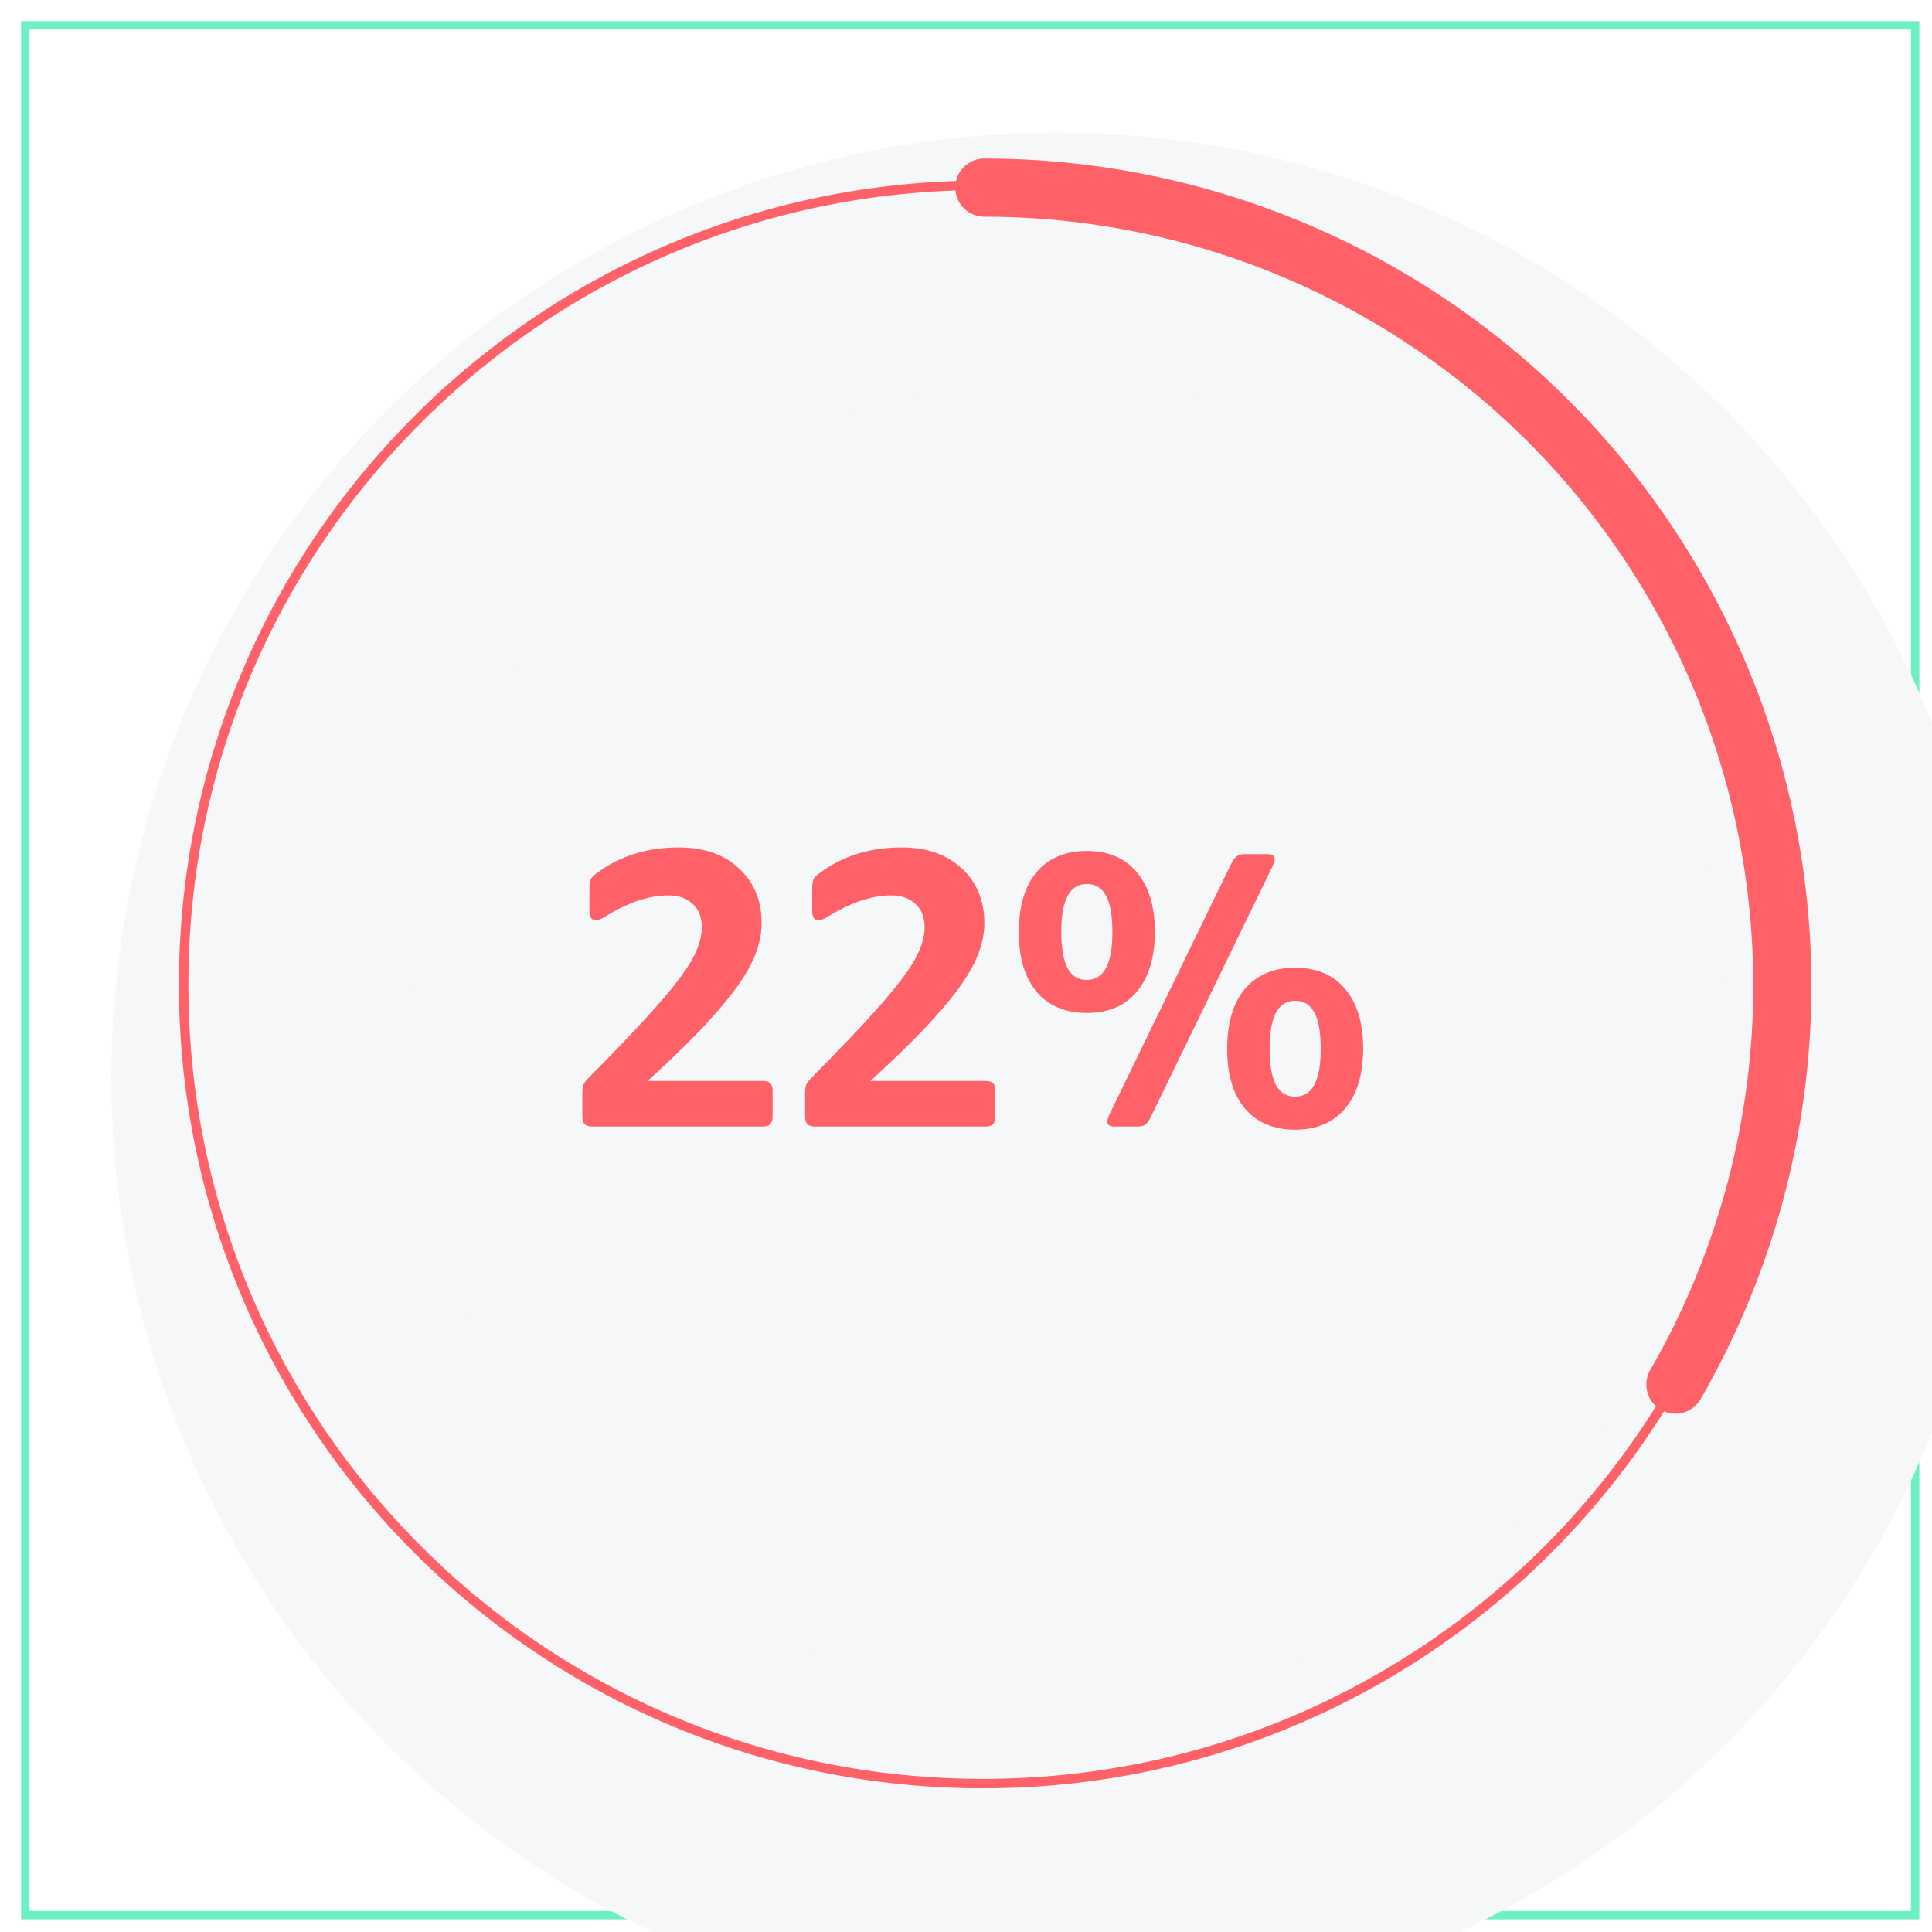 <svg width="229" height="229" viewBox="0 0 229 229" fill="none" xmlns="http://www.w3.org/2000/svg">
<rect x="3" y="3" width="224" height="224" stroke="#6EF0C2"/>
<g filter="url(#filter0_dddiiii_881_11971)">
<circle cx="115" cy="115" r="112" fill="#F6F7F9"/>
</g>
<g filter="url(#filter1_dddiiii_881_11971)">
<circle cx="115" cy="115" r="78.4" fill="#F6F7F9"/>
</g>
<path d="M211.207 117.741C210.625 170.052 167.748 211.986 115.437 211.405C63.127 210.823 21.192 167.946 21.774 115.635C22.355 63.325 65.233 21.39 117.543 21.972C126.307 22.069 134.779 23.353 142.809 25.67" stroke="#FF6169" stroke-width="1.12"/>
<path d="M198.588 164.118C206.89 149.739 211.26 133.429 211.26 116.826C211.26 100.223 206.89 83.912 198.589 69.534C190.288 55.155 178.348 43.215 163.969 34.913C149.591 26.611 133.28 22.24 116.677 22.24" stroke="#FF6169" stroke-width="6.892" stroke-linecap="round"/>
<path d="M70.191 133.528C69.787 133.528 69.492 133.435 69.306 133.249C69.119 133.062 69.026 132.767 69.026 132.364V129.568C69.026 129.102 69.073 128.76 69.166 128.543C69.29 128.294 69.523 127.999 69.865 127.658C73.251 124.241 75.891 121.461 77.785 119.318C79.711 117.143 81.094 115.342 81.932 113.913C82.771 112.453 83.19 111.118 83.19 109.906C83.19 108.726 82.833 107.81 82.118 107.157C81.404 106.474 80.441 106.132 79.23 106.132C76.931 106.132 74.431 106.971 71.728 108.648C71.294 108.928 70.921 109.068 70.61 109.068C70.113 109.068 69.865 108.71 69.865 107.996V105.247C69.865 104.719 69.942 104.331 70.098 104.082C70.284 103.834 70.703 103.492 71.356 103.057C73.934 101.318 76.978 100.448 80.488 100.448C83.439 100.448 85.799 101.271 87.57 102.917C89.371 104.564 90.272 106.738 90.272 109.44C90.272 110.993 89.853 112.609 89.014 114.286C88.175 115.963 86.778 117.904 84.821 120.11C82.895 122.315 80.208 124.986 76.76 128.124H90.412C90.847 128.124 91.142 128.217 91.297 128.403C91.484 128.559 91.577 128.854 91.577 129.288V132.364C91.577 132.767 91.484 133.062 91.297 133.249C91.142 133.435 90.847 133.528 90.412 133.528H70.191ZM96.595 133.528C96.191 133.528 95.896 133.435 95.71 133.249C95.523 133.062 95.43 132.767 95.43 132.364V129.568C95.43 129.102 95.477 128.76 95.57 128.543C95.694 128.294 95.927 127.999 96.269 127.658C99.654 124.241 102.295 121.461 104.189 119.318C106.115 117.143 107.497 115.342 108.336 113.913C109.175 112.453 109.594 111.118 109.594 109.906C109.594 108.726 109.237 107.81 108.522 107.157C107.808 106.474 106.845 106.132 105.634 106.132C103.335 106.132 100.835 106.971 98.132 108.648C97.698 108.928 97.325 109.068 97.014 109.068C96.517 109.068 96.269 108.71 96.269 107.996V105.247C96.269 104.719 96.346 104.331 96.502 104.082C96.688 103.834 97.107 103.492 97.76 103.057C100.338 101.318 103.382 100.448 106.892 100.448C109.843 100.448 112.203 101.271 113.974 102.917C115.775 104.564 116.676 106.738 116.676 109.44C116.676 110.993 116.257 112.609 115.418 114.286C114.579 115.963 113.182 117.904 111.225 120.11C109.299 122.315 106.612 124.986 103.164 128.124H116.816C117.251 128.124 117.546 128.217 117.701 128.403C117.887 128.559 117.981 128.854 117.981 129.288V132.364C117.981 132.767 117.887 133.062 117.701 133.249C117.546 133.435 117.251 133.528 116.816 133.528H96.595ZM132.084 133.528C131.525 133.528 131.246 133.326 131.246 132.923C131.246 132.705 131.385 132.317 131.665 131.758L145.922 102.405C146.171 101.908 146.404 101.597 146.621 101.473C146.838 101.318 147.149 101.24 147.553 101.24H150.255C150.814 101.24 151.094 101.442 151.094 101.846C151.094 102.063 150.954 102.451 150.675 103.011L136.417 132.364C136.169 132.861 135.936 133.187 135.719 133.342C135.501 133.466 135.19 133.528 134.787 133.528H132.084ZM153.517 133.901C150.97 133.901 148.982 133.062 147.553 131.385C146.155 129.708 145.456 127.363 145.456 124.35C145.456 121.275 146.155 118.898 147.553 117.221C148.982 115.544 150.97 114.705 153.517 114.705C156.064 114.705 158.036 115.544 159.434 117.221C160.863 118.898 161.577 121.244 161.577 124.257C161.577 127.332 160.863 129.708 159.434 131.385C158.036 133.062 156.064 133.901 153.517 133.901ZM153.517 129.987C155.536 129.987 156.545 128.108 156.545 124.35C156.545 122.393 156.297 120.948 155.8 120.017C155.303 119.085 154.542 118.619 153.517 118.619C151.498 118.619 150.488 120.498 150.488 124.257C150.488 126.213 150.737 127.658 151.234 128.59C151.731 129.521 152.492 129.987 153.517 129.987ZM128.823 120.063C126.276 120.063 124.288 119.225 122.859 117.547C121.461 115.87 120.763 113.525 120.763 110.512C120.763 107.437 121.461 105.061 122.859 103.383C124.288 101.706 126.276 100.867 128.823 100.867C131.37 100.867 133.342 101.706 134.74 103.383C136.169 105.061 136.883 107.406 136.883 110.419C136.883 113.494 136.169 115.87 134.74 117.547C133.342 119.225 131.37 120.063 128.823 120.063ZM128.823 116.15C130.842 116.15 131.851 114.27 131.851 110.512C131.851 108.555 131.603 107.111 131.106 106.179C130.609 105.247 129.848 104.781 128.823 104.781C126.804 104.781 125.794 106.66 125.794 110.419C125.794 112.376 126.043 113.82 126.54 114.752C127.037 115.684 127.798 116.15 128.823 116.15Z" fill="#FF6169"/>
<defs>
<filter id="filter0_dddiiii_881_11971" x="-2.6" y="-1.2" width="238" height="233.8" filterUnits="userSpaceOnUse" color-interpolation-filters="sRGB">
<feFlood flood-opacity="0" result="BackgroundImageFix"/>
<feColorMatrix in="SourceAlpha" type="matrix" values="0 0 0 0 0 0 0 0 0 0 0 0 0 0 0 0 0 0 127 0" result="hardAlpha"/>
<feOffset dx="-0.661" dy="-0.661"/>
<feGaussianBlur stdDeviation="0.8"/>
<feColorMatrix type="matrix" values="0 0 0 0 0.51 0 0 0 0 0.565 0 0 0 0 0.643 0 0 0 0.1 0"/>
<feBlend mode="normal" in2="BackgroundImageFix" result="effect1_dropShadow_881_11971"/>
<feColorMatrix in="SourceAlpha" type="matrix" values="0 0 0 0 0 0 0 0 0 0 0 0 0 0 0 0 0 0 127 0" result="hardAlpha"/>
<feOffset dx="0.661" dy="0.661"/>
<feGaussianBlur stdDeviation="0.661"/>
<feColorMatrix type="matrix" values="0 0 0 0 1 0 0 0 0 1 0 0 0 0 1 0 0 0 0.3 0"/>
<feBlend mode="normal" in2="effect1_dropShadow_881_11971" result="effect2_dropShadow_881_11971"/>
<feColorMatrix in="SourceAlpha" type="matrix" values="0 0 0 0 0 0 0 0 0 0 0 0 0 0 0 0 0 0 127 0" result="hardAlpha"/>
<feOffset dx="0.4" dy="0.4"/>
<feGaussianBlur stdDeviation="0.8"/>
<feColorMatrix type="matrix" values="0 0 0 0 0.51 0 0 0 0 0.565 0 0 0 0 0.643 0 0 0 0.04 0"/>
<feBlend mode="normal" in2="effect2_dropShadow_881_11971" result="effect3_dropShadow_881_11971"/>
<feBlend mode="normal" in="SourceGraphic" in2="effect3_dropShadow_881_11971" result="shape"/>
<feColorMatrix in="SourceAlpha" type="matrix" values="0 0 0 0 0 0 0 0 0 0 0 0 0 0 0 0 0 0 127 0" result="hardAlpha"/>
<feOffset dx="8.4" dy="5.6"/>
<feGaussianBlur stdDeviation="7"/>
<feComposite in2="hardAlpha" operator="arithmetic" k2="-1" k3="1"/>
<feColorMatrix type="matrix" values="0 0 0 0 0.51 0 0 0 0 0.565 0 0 0 0 0.643 0 0 0 0.08 0"/>
<feBlend mode="normal" in2="shape" result="effect4_innerShadow_881_11971"/>
<feColorMatrix in="SourceAlpha" type="matrix" values="0 0 0 0 0 0 0 0 0 0 0 0 0 0 0 0 0 0 127 0" result="hardAlpha"/>
<feOffset dx="-5.6" dy="-4.2"/>
<feGaussianBlur stdDeviation="4.9"/>
<feComposite in2="hardAlpha" operator="arithmetic" k2="-1" k3="1"/>
<feColorMatrix type="matrix" values="0 0 0 0 1 0 0 0 0 1 0 0 0 0 1 0 0 0 0.8 0"/>
<feBlend mode="normal" in2="effect4_innerShadow_881_11971" result="effect5_innerShadow_881_11971"/>
<feColorMatrix in="SourceAlpha" type="matrix" values="0 0 0 0 0 0 0 0 0 0 0 0 0 0 0 0 0 0 127 0" result="hardAlpha"/>
<feOffset dx="7.84" dy="5.32"/>
<feGaussianBlur stdDeviation="4.62"/>
<feComposite in2="hardAlpha" operator="arithmetic" k2="-1" k3="1"/>
<feColorMatrix type="matrix" values="0 0 0 0 0.51 0 0 0 0 0.565 0 0 0 0 0.643 0 0 0 0.08 0"/>
<feBlend mode="normal" in2="effect5_innerShadow_881_11971" result="effect6_innerShadow_881_11971"/>
<feColorMatrix in="SourceAlpha" type="matrix" values="0 0 0 0 0 0 0 0 0 0 0 0 0 0 0 0 0 0 127 0" result="hardAlpha"/>
<feOffset dx="-0.84" dy="5.6"/>
<feGaussianBlur stdDeviation="2.8"/>
<feComposite in2="hardAlpha" operator="arithmetic" k2="-1" k3="1"/>
<feColorMatrix type="matrix" values="0 0 0 0 0.51 0 0 0 0 0.565 0 0 0 0 0.643 0 0 0 0.05 0"/>
<feBlend mode="normal" in2="effect6_innerShadow_881_11971" result="effect7_innerShadow_881_11971"/>
</filter>
<filter id="filter1_dddiiii_881_11971" x="32.4" y="32.4" width="169.4" height="167.72" filterUnits="userSpaceOnUse" color-interpolation-filters="sRGB">
<feFlood flood-opacity="0" result="BackgroundImageFix"/>
<feColorMatrix in="SourceAlpha" type="matrix" values="0 0 0 0 0 0 0 0 0 0 0 0 0 0 0 0 0 0 127 0" result="hardAlpha"/>
<feOffset dx="-0.462" dy="-0.462"/>
<feGaussianBlur stdDeviation="0.56"/>
<feColorMatrix type="matrix" values="0 0 0 0 0.51 0 0 0 0 0.565 0 0 0 0 0.643 0 0 0 0.1 0"/>
<feBlend mode="normal" in2="BackgroundImageFix" result="effect1_dropShadow_881_11971"/>
<feColorMatrix in="SourceAlpha" type="matrix" values="0 0 0 0 0 0 0 0 0 0 0 0 0 0 0 0 0 0 127 0" result="hardAlpha"/>
<feOffset dx="0.462" dy="0.462"/>
<feGaussianBlur stdDeviation="0.462"/>
<feColorMatrix type="matrix" values="0 0 0 0 1 0 0 0 0 1 0 0 0 0 1 0 0 0 0.3 0"/>
<feBlend mode="normal" in2="effect1_dropShadow_881_11971" result="effect2_dropShadow_881_11971"/>
<feColorMatrix in="SourceAlpha" type="matrix" values="0 0 0 0 0 0 0 0 0 0 0 0 0 0 0 0 0 0 127 0" result="hardAlpha"/>
<feOffset dx="0.28" dy="0.28"/>
<feGaussianBlur stdDeviation="1.4"/>
<feColorMatrix type="matrix" values="0 0 0 0 0.51 0 0 0 0 0.565 0 0 0 0 0.643 0 0 0 0.05 0"/>
<feBlend mode="normal" in2="effect2_dropShadow_881_11971" result="effect3_dropShadow_881_11971"/>
<feBlend mode="normal" in="SourceGraphic" in2="effect3_dropShadow_881_11971" result="shape"/>
<feColorMatrix in="SourceAlpha" type="matrix" values="0 0 0 0 0 0 0 0 0 0 0 0 0 0 0 0 0 0 127 0" result="hardAlpha"/>
<feOffset dx="5.6" dy="5.6"/>
<feGaussianBlur stdDeviation="7"/>
<feComposite in2="hardAlpha" operator="arithmetic" k2="-1" k3="1"/>
<feColorMatrix type="matrix" values="0 0 0 0 0.51 0 0 0 0 0.565 0 0 0 0 0.643 0 0 0 0.05 0"/>
<feBlend mode="normal" in2="shape" result="effect4_innerShadow_881_11971"/>
<feColorMatrix in="SourceAlpha" type="matrix" values="0 0 0 0 0 0 0 0 0 0 0 0 0 0 0 0 0 0 127 0" result="hardAlpha"/>
<feOffset dx="-4.2" dy="-4.2"/>
<feGaussianBlur stdDeviation="2.8"/>
<feComposite in2="hardAlpha" operator="arithmetic" k2="-1" k3="1"/>
<feColorMatrix type="matrix" values="0 0 0 0 1 0 0 0 0 1 0 0 0 0 1 0 0 0 0.8 0"/>
<feBlend mode="normal" in2="effect4_innerShadow_881_11971" result="effect5_innerShadow_881_11971"/>
<feColorMatrix in="SourceAlpha" type="matrix" values="0 0 0 0 0 0 0 0 0 0 0 0 0 0 0 0 0 0 127 0" result="hardAlpha"/>
<feOffset dx="8.4" dy="-0.28"/>
<feGaussianBlur stdDeviation="4.9"/>
<feComposite in2="hardAlpha" operator="arithmetic" k2="-1" k3="1"/>
<feColorMatrix type="matrix" values="0 0 0 0 0.51 0 0 0 0 0.565 0 0 0 0 0.643 0 0 0 0.08 0"/>
<feBlend mode="normal" in2="effect5_innerShadow_881_11971" result="effect6_innerShadow_881_11971"/>
<feColorMatrix in="SourceAlpha" type="matrix" values="0 0 0 0 0 0 0 0 0 0 0 0 0 0 0 0 0 0 127 0" result="hardAlpha"/>
<feOffset dx="1.4" dy="7"/>
<feGaussianBlur stdDeviation="3.36"/>
<feComposite in2="hardAlpha" operator="arithmetic" k2="-1" k3="1"/>
<feColorMatrix type="matrix" values="0 0 0 0 0.51 0 0 0 0 0.565 0 0 0 0 0.643 0 0 0 0.08 0"/>
<feBlend mode="normal" in2="effect6_innerShadow_881_11971" result="effect7_innerShadow_881_11971"/>
</filter>
</defs>
</svg>
